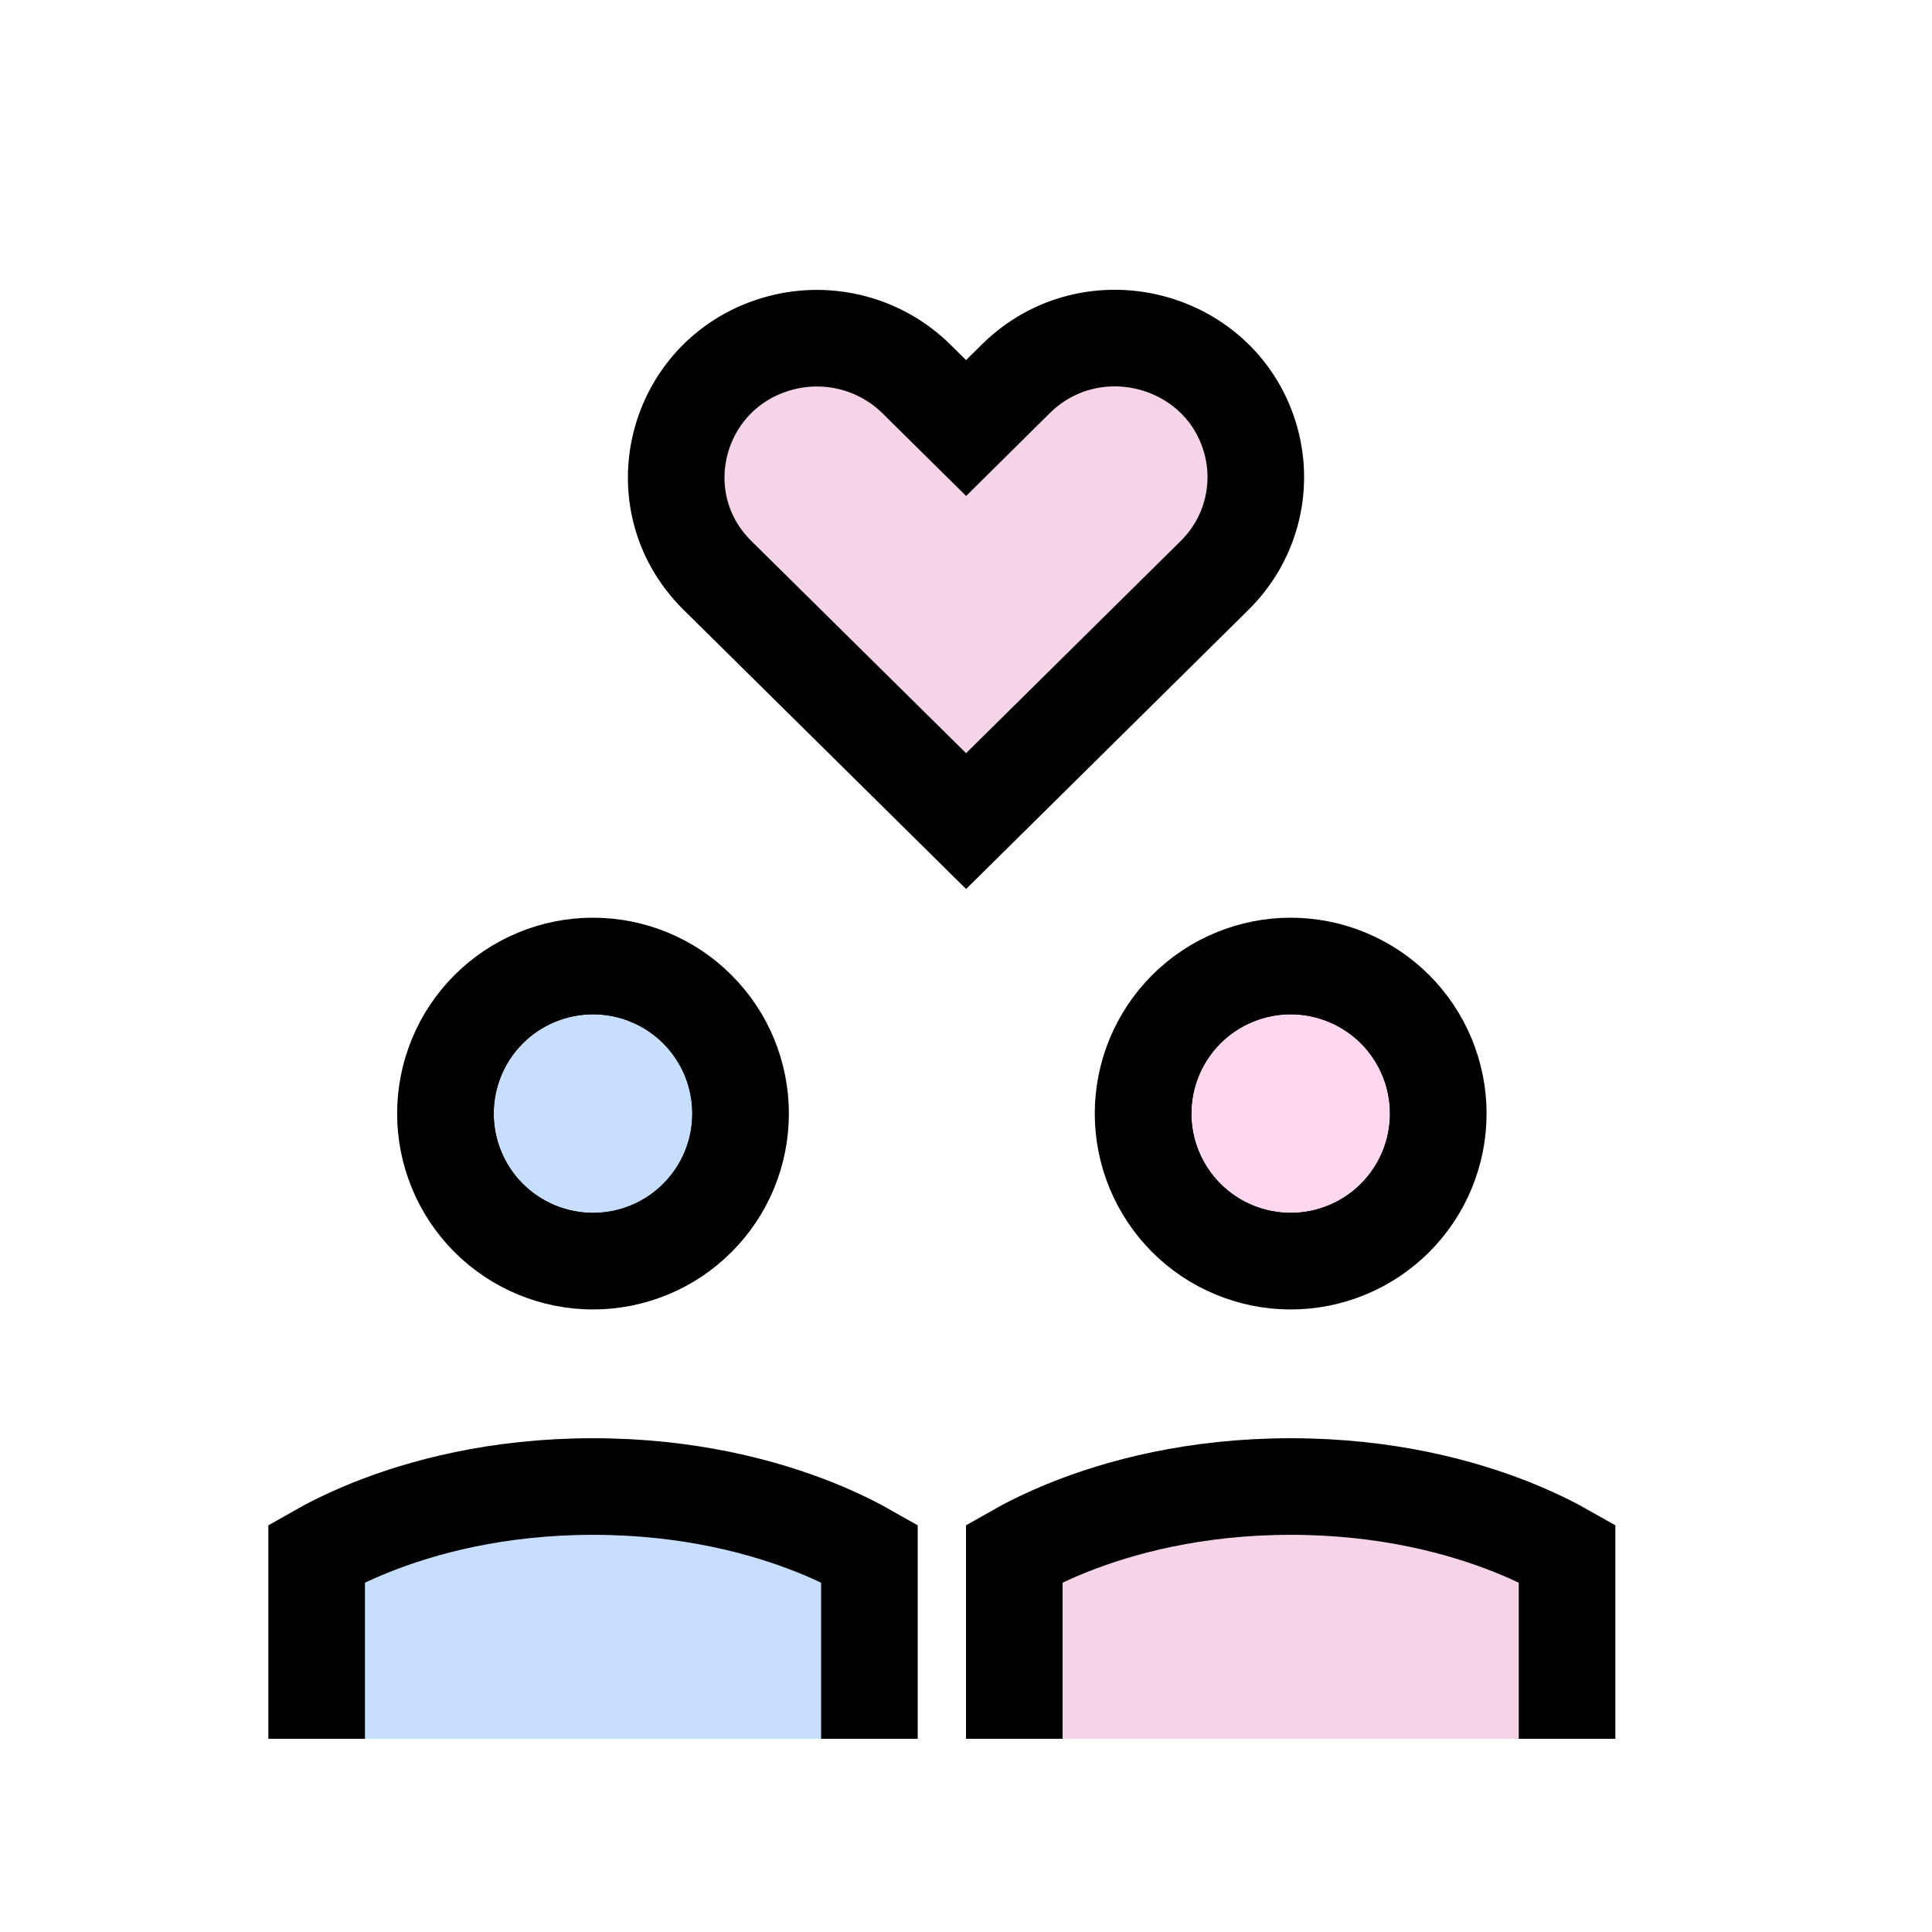 <svg width="40" height="40" viewBox="0 0 40 40" fill="none" xmlns="http://www.w3.org/2000/svg">
<g clip-path="url(#clip0_731_9281)">
<path d="M9.917 24.034C9.788 23.724 9.722 23.391 9.722 23.056C9.722 22.72 9.788 22.388 9.917 22.078C10.045 21.767 10.233 21.486 10.471 21.248C10.708 21.011 10.99 20.823 11.3 20.695C11.61 20.566 11.942 20.5 12.278 20.5C12.613 20.5 12.946 20.566 13.256 20.695L13.447 20.233L13.256 20.695C13.566 20.823 13.848 21.011 14.085 21.248C14.322 21.486 14.51 21.767 14.639 22.078C14.767 22.388 14.833 22.72 14.833 23.056C14.833 23.391 14.767 23.724 14.639 24.034C14.51 24.344 14.322 24.625 14.085 24.863C13.848 25.1 13.566 25.288 13.256 25.417C12.946 25.545 12.613 25.611 12.278 25.611C11.942 25.611 11.61 25.545 11.3 25.417C10.99 25.288 10.708 25.1 10.471 24.863C10.233 24.625 10.045 24.344 9.917 24.034Z" fill="#C8DEFF" stroke="black"/>
<path d="M9 40.166V39.166H8H6.556V32.161C6.814 32.014 7.193 31.819 7.684 31.622C8.73 31.204 10.284 30.777 12.278 30.777C14.271 30.777 15.826 31.204 16.872 31.622C17.363 31.819 17.742 32.014 18 32.161V39.166H16.556H15.556V40.166V47.111H9V40.166Z" fill="#C8DEFF" stroke="black" stroke-width="2"/>
<path d="M9.222 23.056C9.222 23.457 9.301 23.854 9.455 24.225C9.608 24.596 9.833 24.932 10.117 25.216C10.401 25.5 10.738 25.725 11.108 25.878C11.479 26.032 11.877 26.111 12.278 26.111C12.679 26.111 13.076 26.032 13.447 25.878C13.818 25.725 14.155 25.5 14.438 25.216C14.722 24.932 14.947 24.596 15.101 24.225C15.254 23.854 15.333 23.457 15.333 23.056C15.333 22.654 15.254 22.257 15.101 21.886C14.947 21.515 14.722 21.179 14.438 20.895C14.155 20.611 13.818 20.386 13.447 20.233C13.076 20.079 12.679 20 12.278 20C11.877 20 11.479 20.079 11.108 20.233C10.738 20.386 10.401 20.611 10.117 20.895C9.833 21.179 9.608 21.515 9.455 21.886C9.301 22.257 9.222 22.654 9.222 23.056Z" stroke="black" stroke-width="2"/>
<path d="M24.361 24.034C24.233 23.724 24.166 23.391 24.166 23.056C24.166 22.72 24.233 22.388 24.361 22.078C24.489 21.767 24.678 21.486 24.915 21.248C25.152 21.011 25.434 20.823 25.744 20.695C26.054 20.566 26.387 20.5 26.722 20.5C27.058 20.5 27.39 20.566 27.7 20.695C28.01 20.823 28.292 21.011 28.529 21.248C28.766 21.486 28.955 21.767 29.083 22.078C29.212 22.388 29.278 22.72 29.278 23.056C29.278 23.391 29.212 23.724 29.083 24.034C28.955 24.344 28.766 24.625 28.529 24.863C28.292 25.1 28.01 25.288 27.7 25.417C27.39 25.545 27.058 25.611 26.722 25.611C26.387 25.611 26.054 25.545 25.744 25.417C25.434 25.288 25.152 25.1 24.915 24.863C24.678 24.625 24.489 24.344 24.361 24.034Z" fill="#FFD8EF" stroke="black"/>
<path d="M23.444 40.166V39.166H22.444H21V32.161C21.258 32.014 21.637 31.819 22.128 31.622C23.174 31.204 24.729 30.777 26.722 30.777C28.716 30.777 30.27 31.204 31.316 31.622C31.807 31.819 32.186 32.014 32.444 32.161V39.166H31H30V40.166V47.111H23.444V40.166Z" fill="#F6D4E8" stroke="black" stroke-width="2"/>
<path d="M23.666 23.056C23.666 23.457 23.745 23.854 23.899 24.225C24.053 24.596 24.278 24.932 24.561 25.216C24.845 25.5 25.182 25.725 25.553 25.878C25.924 26.032 26.321 26.111 26.722 26.111C27.123 26.111 27.521 26.032 27.891 25.878C28.262 25.725 28.599 25.5 28.883 25.216C29.166 24.932 29.392 24.596 29.545 24.225C29.699 23.854 29.778 23.457 29.778 23.056C29.778 22.654 29.699 22.257 29.545 21.886C29.392 21.515 29.166 21.179 28.883 20.895C28.599 20.611 28.262 20.386 27.891 20.233C27.521 20.079 27.123 20 26.722 20C26.321 20 25.924 20.079 25.553 20.233C25.182 20.386 24.845 20.611 24.561 20.895C24.278 21.179 24.053 21.515 23.899 21.886C23.745 22.257 23.666 22.654 23.666 23.056Z" stroke="black" stroke-width="2"/>
<path d="M18.972 7.844L20.002 8.862L21.03 7.844C22.615 6.278 25.321 6.995 25.901 9.134C26.17 10.127 25.883 11.187 25.147 11.913L20.002 17L14.854 11.913C13.27 10.347 13.995 7.673 16.16 7.1C17.164 6.834 18.236 7.118 18.972 7.844Z" fill="#F6D4E8" stroke="black" stroke-width="2"/>
</g>
<defs>
<clipPath id="clip0_731_9281">
<rect width="32" height="32" fill="white" transform="translate(4 4)"/>
</clipPath>
</defs>
</svg>
